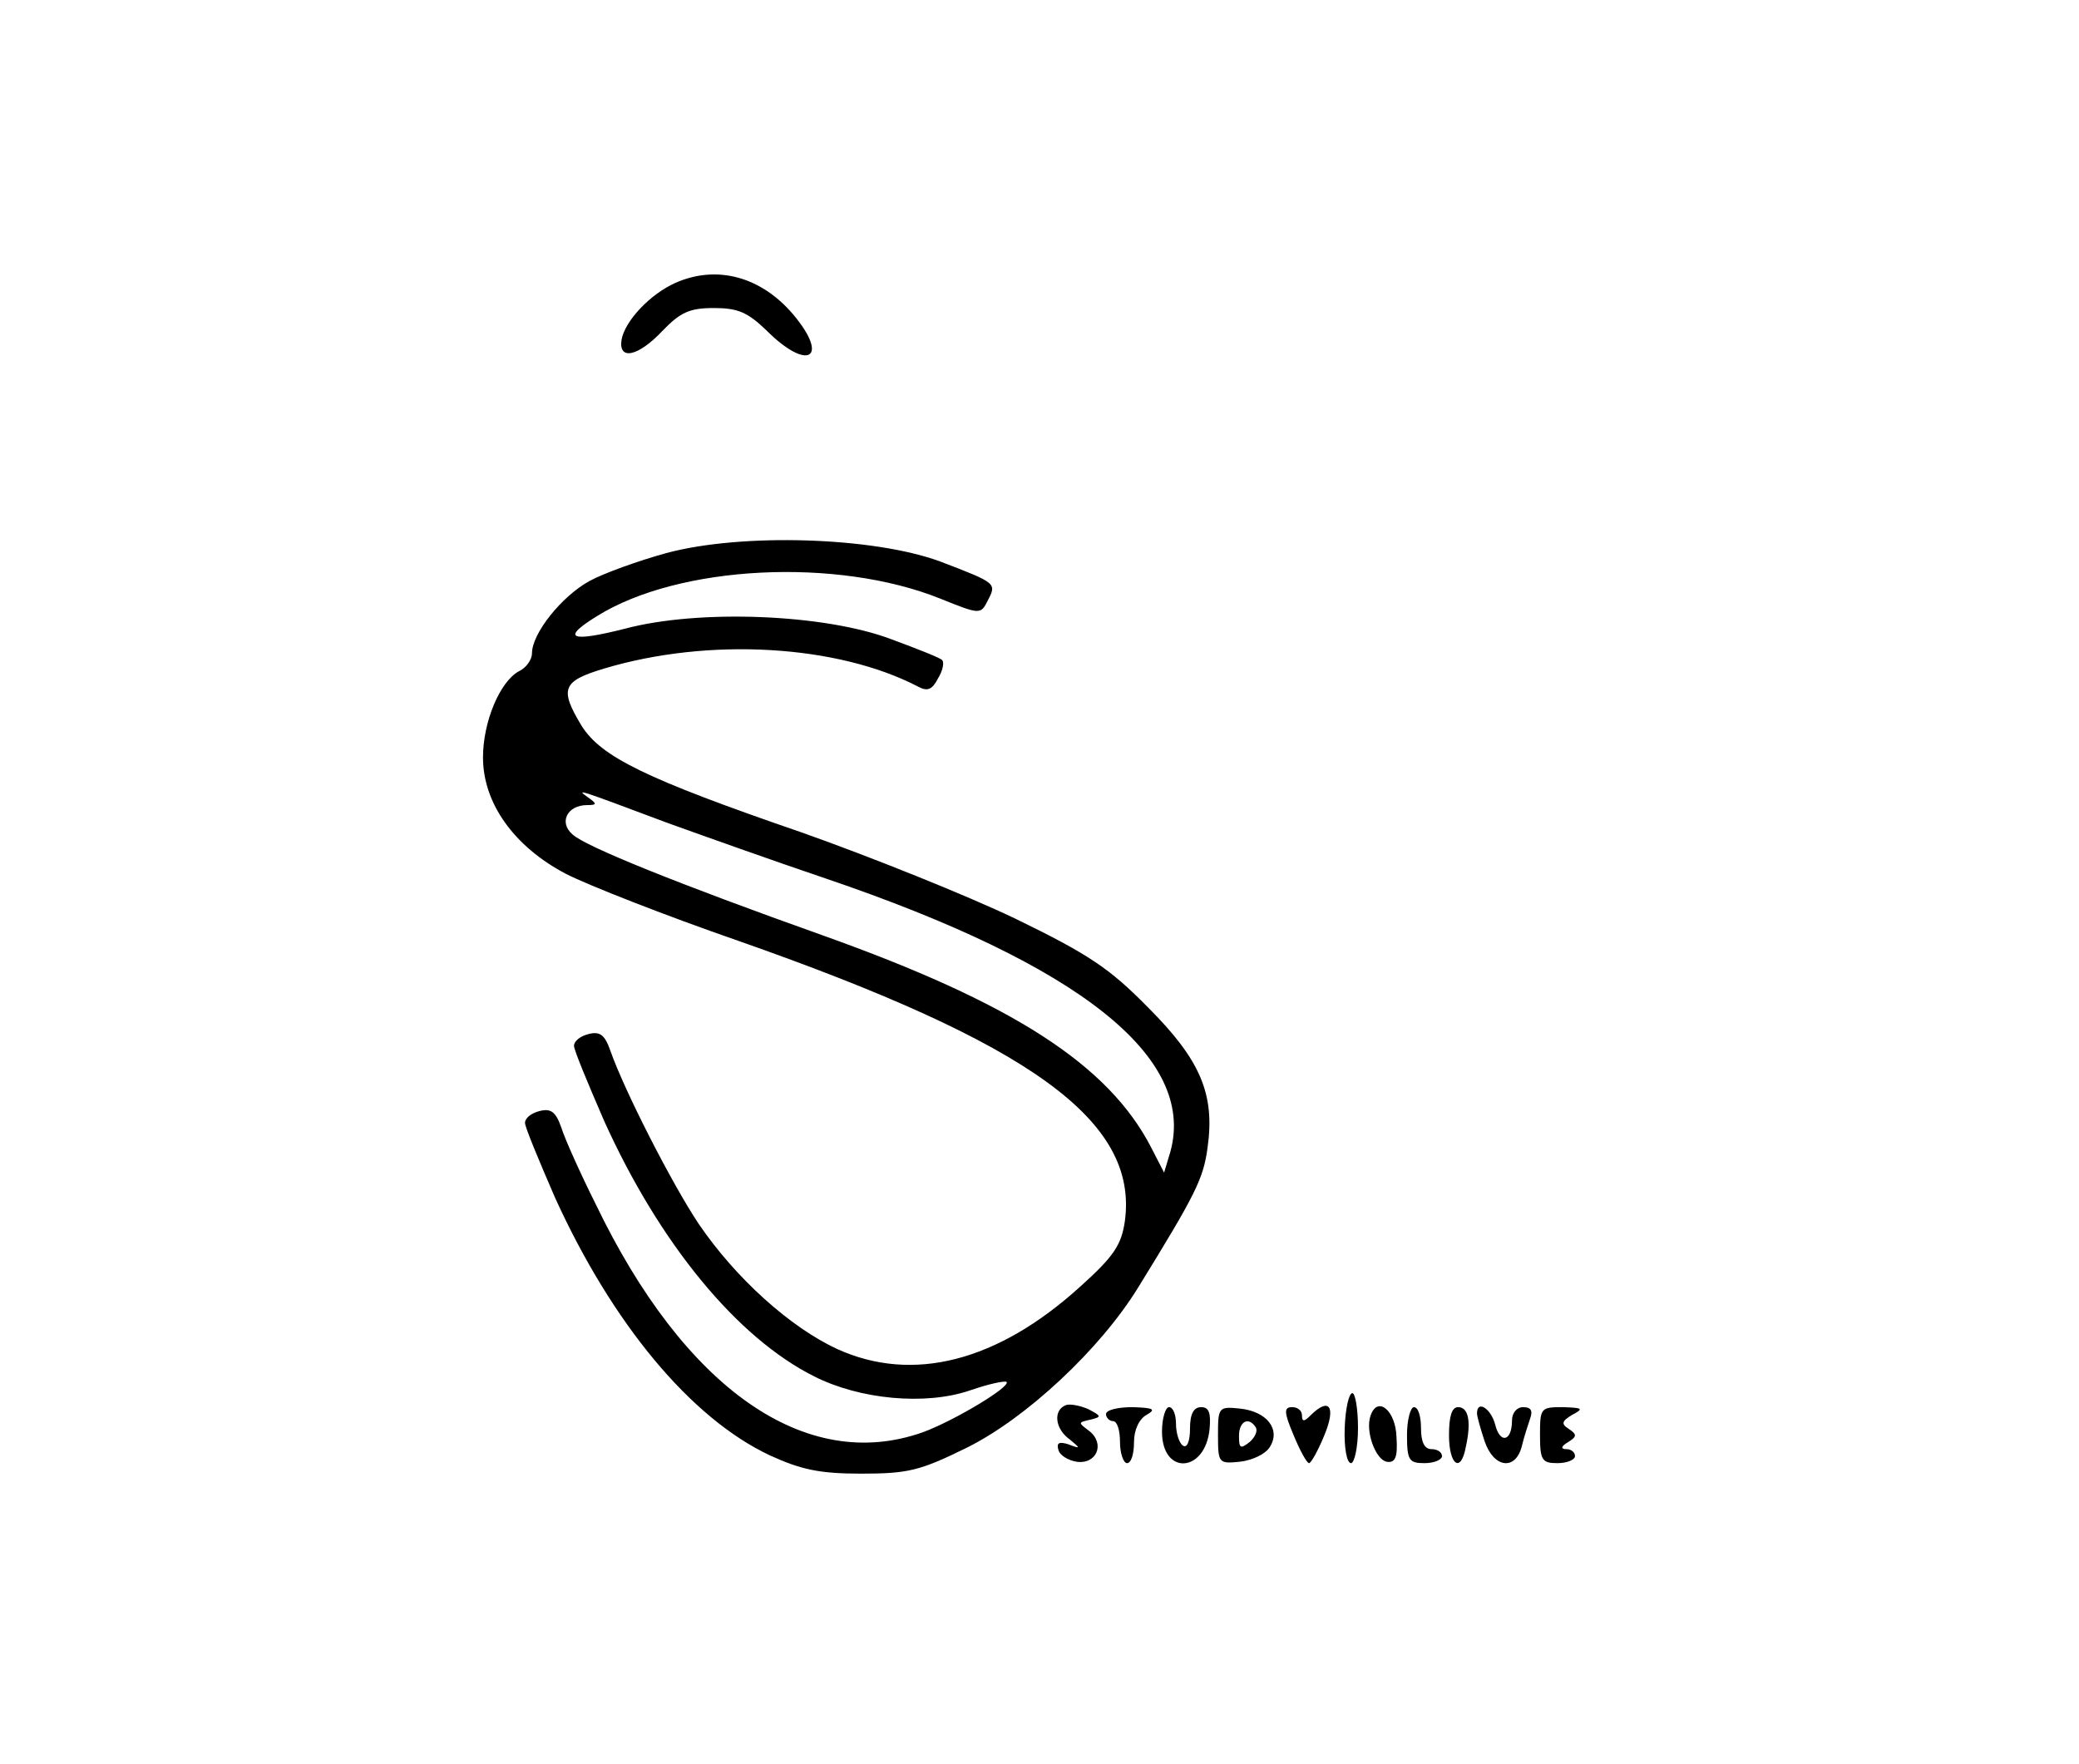 <?xml version="1.0" standalone="no"?>
<!DOCTYPE svg PUBLIC "-//W3C//DTD SVG 20010904//EN"
 "http://www.w3.org/TR/2001/REC-SVG-20010904/DTD/svg10.dtd">
<svg version="1.0" xmlns="http://www.w3.org/2000/svg"
 width="297pt" height="252pt" viewBox="0 0 297 252"
 preserveAspectRatio="xMidYMid meet">

<g transform="translate(0,252) scale(0.1,-0.1)"
fill="#000000" stroke="none">
<path d="M965 2116 c-36 -16 -72 -54 -77 -81 -5 -30 23 -25 58 12 26 27 39 33
74 33 34 0 48 -6 75 -32 59 -59 91 -40 38 23 -46 54 -109 71 -168 45z"/>
<path d="M952 1730 c-40 -11 -90 -29 -110 -40 -40 -22 -82 -75 -82 -103 0 -9
-8 -21 -19 -26 -27 -15 -51 -72 -51 -123 0 -65 44 -127 118 -166 31 -16 143
-60 247 -96 419 -147 571 -257 552 -400 -5 -34 -15 -50 -64 -94 -118 -107
-239 -138 -347 -89 -67 31 -145 101 -198 179 -38 57 -106 190 -126 247 -8 23
-15 28 -31 24 -12 -3 -21 -10 -21 -17 0 -6 20 -54 43 -107 79 -175 190 -310
300 -365 65 -33 159 -42 223 -20 26 9 49 14 52 12 6 -7 -76 -56 -120 -72 -167
-59 -340 62 -467 326 -22 44 -44 93 -49 109 -8 23 -15 28 -31 24 -12 -3 -21
-10 -21 -17 0 -6 20 -54 43 -107 82 -180 194 -315 307 -368 44 -20 70 -26 130
-26 67 0 84 4 151 37 85 42 191 141 245 229 82 133 93 155 99 199 11 77 -10
126 -85 201 -55 56 -85 76 -190 127 -69 33 -206 88 -305 123 -224 77 -286 108
-314 152 -32 53 -28 64 32 82 150 45 334 34 449 -26 13 -7 20 -4 28 12 7 11 9
23 6 26 -2 3 -35 16 -73 30 -95 36 -275 43 -380 15 -79 -20 -92 -14 -40 18
117 73 343 84 490 25 57 -23 58 -23 68 -3 13 25 13 25 -68 56 -95 35 -283 41
-391 12z m3 -386 c50 -18 151 -54 225 -79 362 -123 529 -255 492 -390 l-9 -30
-18 35 c-61 119 -198 207 -470 304 -205 73 -339 127 -357 144 -20 17 -8 42 21
42 14 0 14 2 1 11 -18 13 -16 12 115 -37z"/>
<path d="M1921 480 c-1 -28 3 -50 9 -50 5 0 10 23 10 50 0 28 -4 50 -8 50 -5
0 -10 -22 -11 -50z"/>
<path d="M1523 513 c-19 -7 -16 -34 5 -49 16 -13 16 -14 -2 -7 -13 4 -17 2
-14 -8 2 -8 14 -15 26 -17 29 -4 41 26 18 44 -16 12 -16 12 1 16 17 4 17 5 -2
15 -11 5 -26 8 -32 6z"/>
<path d="M1580 500 c0 -5 5 -10 10 -10 6 0 10 -13 10 -30 0 -16 5 -30 10 -30
6 0 10 13 10 30 0 17 7 33 18 39 14 8 10 10 -20 11 -21 0 -38 -4 -38 -10z"/>
<path d="M1660 475 c0 -63 62 -59 68 4 2 23 -1 31 -12 31 -11 0 -16 -10 -16
-31 0 -17 -4 -28 -10 -24 -5 3 -10 17 -10 31 0 13 -4 24 -10 24 -5 0 -10 -16
-10 -35z"/>
<path d="M1740 470 c0 -40 1 -41 31 -38 18 2 37 11 43 21 16 25 -4 51 -43 55
-30 3 -31 2 -31 -38z m54 11 c3 -5 -1 -14 -9 -21 -13 -10 -15 -9 -15 9 0 21
14 28 24 12z"/>
<path d="M1848 470 c9 -22 19 -40 22 -40 3 0 13 18 22 40 17 41 7 55 -20 28
-9 -9 -12 -9 -12 0 0 7 -6 12 -14 12 -12 0 -12 -7 2 -40z"/>
<path d="M1958 498 c-8 -22 7 -63 23 -66 12 -2 16 6 14 35 -1 38 -27 60 -37
31z"/>
<path d="M2010 470 c0 -36 3 -40 25 -40 14 0 25 5 25 10 0 6 -7 10 -15 10 -10
0 -15 10 -15 30 0 17 -4 30 -10 30 -5 0 -10 -18 -10 -40z"/>
<path d="M2070 470 c0 -43 17 -55 24 -17 8 36 4 57 -11 57 -9 0 -13 -13 -13
-40z"/>
<path d="M2110 501 c0 -4 5 -22 11 -40 13 -38 44 -42 53 -7 3 13 9 31 12 40 4
11 1 16 -10 16 -9 0 -16 -8 -16 -19 0 -30 -17 -34 -24 -6 -6 23 -26 36 -26 16z"/>
<path d="M2200 470 c0 -36 3 -40 25 -40 14 0 25 5 25 10 0 6 -6 10 -12 10 -9
0 -8 4 2 10 13 8 13 11 1 19 -11 7 -10 11 5 20 17 9 15 10 -13 11 -32 0 -33
-1 -33 -40z"/>
</g>
</svg>
